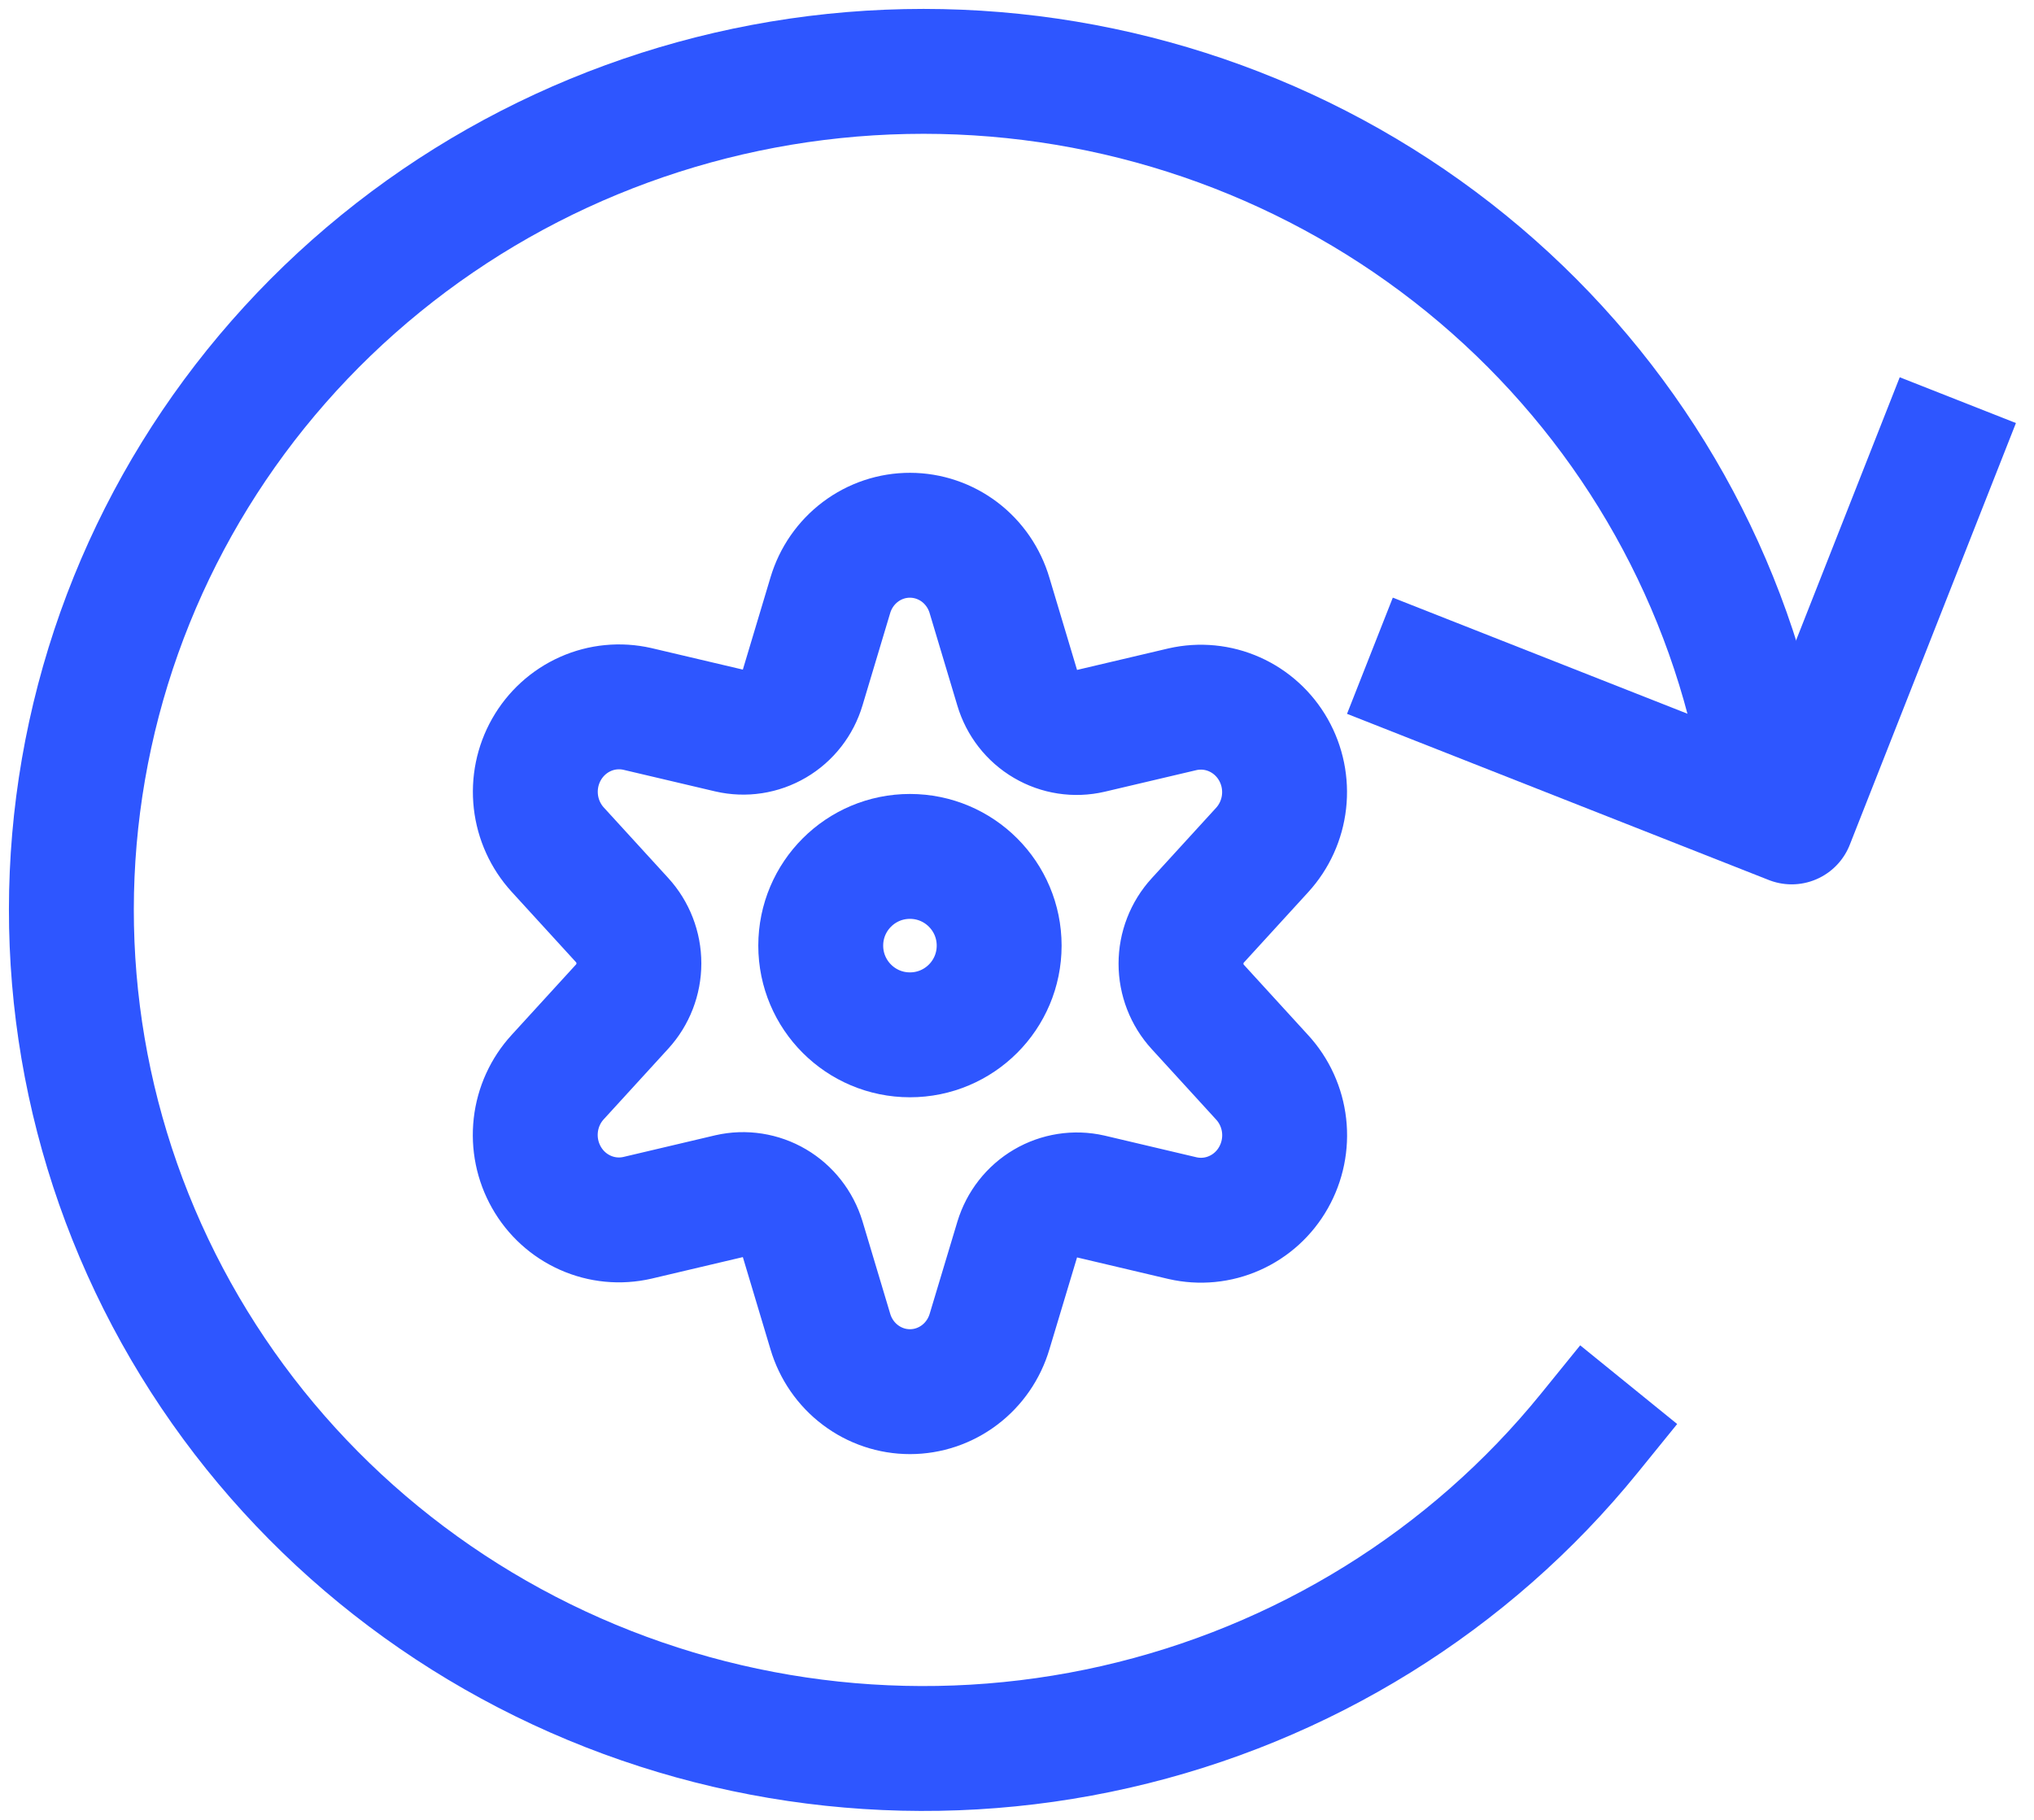 <?xml version="1.0" encoding="UTF-8"?> <svg xmlns="http://www.w3.org/2000/svg" width="57" height="51" viewBox="0 0 57 51" fill="none"><path d="M40.018 19.018L50.209 23.033L54.224 12.842" stroke="#2E56FF" stroke-width="3.5" stroke-linecap="square" stroke-linejoin="round"></path><path d="M49 19.628C47.656 14.501 44.592 9.972 40.304 6.773C36.017 3.574 30.757 1.894 25.378 2.005C20 2.116 14.816 4.011 10.669 7.384C6.521 10.757 3.653 15.409 2.528 20.587C1.403 25.764 2.088 31.164 4.471 35.911C6.855 40.658 10.797 44.473 15.66 46.739C20.522 49.005 26.02 49.589 31.262 48.395C36.503 47.202 41.182 44.301 44.539 40.163" stroke="#2E56FF" stroke-width="3.5" stroke-linecap="square" stroke-linejoin="round"></path><path d="M25.5 29C26.881 29 28 27.881 28 26.5C28 25.119 26.881 24 25.5 24C24.119 24 23 25.119 23 26.5C23 27.881 24.119 29 25.5 29Z" stroke="#2E56FF" stroke-width="3.5" stroke-linecap="square" stroke-linejoin="round"></path><path d="M27.731 16.69L28.505 19.272C28.632 19.701 28.915 20.065 29.297 20.289C29.679 20.514 30.13 20.583 30.56 20.483L33.138 19.876C33.626 19.765 34.137 19.814 34.596 20.019C35.054 20.223 35.436 20.571 35.686 21.012C35.936 21.453 36.04 21.963 35.983 22.469C35.926 22.974 35.711 23.447 35.37 23.82L33.565 25.795C33.264 26.124 33.096 26.557 33.096 27.006C33.096 27.455 33.264 27.888 33.565 28.217L35.37 30.192C35.712 30.564 35.928 31.038 35.985 31.543C36.042 32.049 35.938 32.56 35.688 33.001C35.439 33.443 35.056 33.791 34.597 33.995C34.138 34.2 33.627 34.249 33.138 34.137L30.56 33.529C30.131 33.431 29.68 33.502 29.299 33.726C28.918 33.95 28.635 34.312 28.505 34.74L27.731 37.314C27.587 37.801 27.292 38.229 26.89 38.532C26.488 38.836 26.001 39 25.5 39C24.999 39 24.512 38.836 24.11 38.532C23.708 38.229 23.413 37.801 23.269 37.314L22.495 34.731C22.365 34.304 22.082 33.942 21.701 33.717C21.32 33.493 20.869 33.422 20.44 33.52L17.862 34.128C17.373 34.24 16.862 34.191 16.403 33.986C15.944 33.782 15.561 33.434 15.312 32.992C15.062 32.551 14.958 32.04 15.015 31.535C15.072 31.029 15.288 30.555 15.63 30.183L17.435 28.208C17.736 27.879 17.904 27.446 17.904 26.997C17.904 26.548 17.736 26.115 17.435 25.786L15.63 23.811C15.289 23.438 15.074 22.965 15.017 22.46C14.96 21.955 15.064 21.444 15.314 21.003C15.564 20.562 15.946 20.214 16.404 20.01C16.863 19.805 17.374 19.756 17.862 19.867L20.44 20.474C20.87 20.574 21.321 20.505 21.703 20.28C22.085 20.056 22.368 19.692 22.495 19.263L23.269 16.681C23.414 16.194 23.709 15.768 24.112 15.465C24.514 15.162 25.002 14.999 25.503 15C26.004 15.001 26.491 15.166 26.893 15.47C27.294 15.775 27.588 16.203 27.731 16.69V16.69Z" stroke="#2E56FF" stroke-width="3.5" stroke-linecap="square" stroke-linejoin="round"></path></svg> 